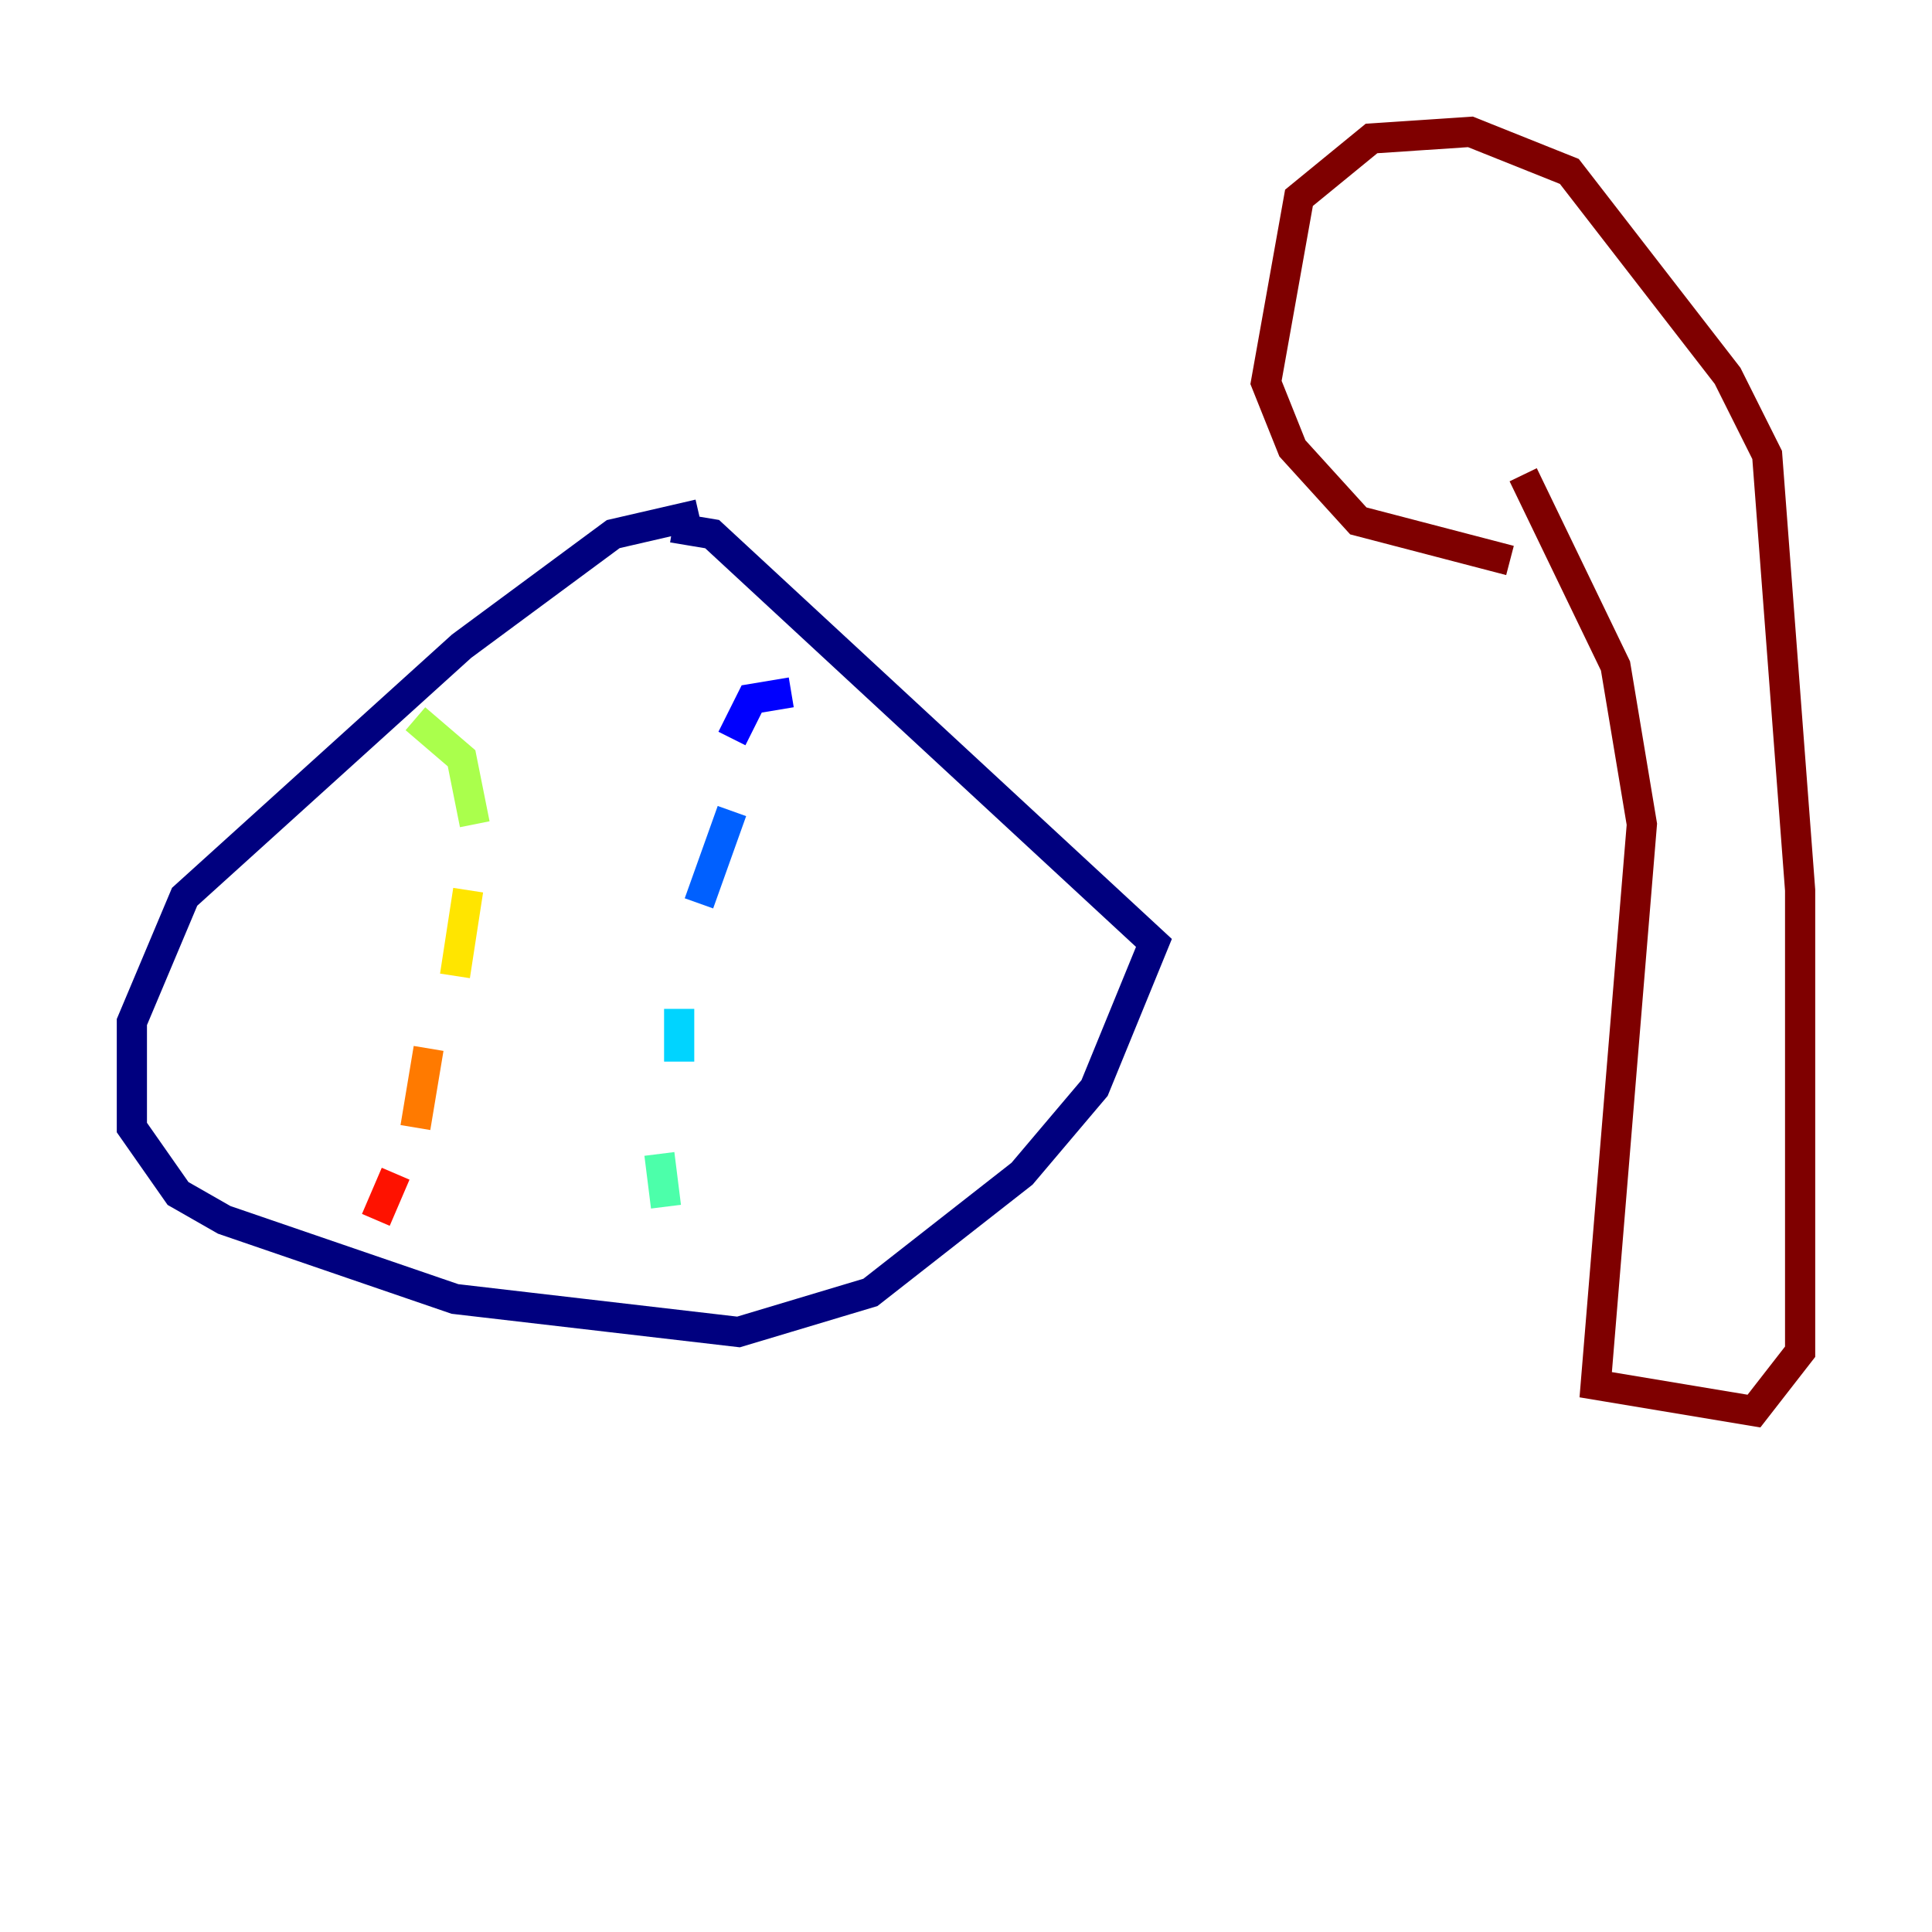 <?xml version="1.0" encoding="utf-8" ?>
<svg baseProfile="tiny" height="128" version="1.2" viewBox="0,0,128,128" width="128" xmlns="http://www.w3.org/2000/svg" xmlns:ev="http://www.w3.org/2001/xml-events" xmlns:xlink="http://www.w3.org/1999/xlink"><defs /><polyline fill="none" points="46.307,34.075 40.628,35.386 30.58,42.812 12.232,59.413 8.737,67.713 8.737,74.703 11.795,79.072 14.853,80.819 30.143,86.061 48.928,88.246 57.666,85.625 67.713,77.761 72.519,72.082 76.451,62.471 47.181,35.386 44.56,34.949" stroke="#00007f" stroke-width="2" /><polyline fill="none" points="52.423,45.87 49.802,46.307 48.492,48.928" stroke="#0000fe" stroke-width="2" /><polyline fill="none" points="48.492,53.734 46.307,59.85" stroke="#0060ff" stroke-width="2" /><polyline fill="none" points="44.997,66.84 44.997,70.335" stroke="#00d4ff" stroke-width="2" /><polyline fill="none" points="43.686,76.451 44.123,79.945" stroke="#4cffaa" stroke-width="2" /><polyline fill="none" points="27.522,47.618 30.58,50.239 31.454,54.608" stroke="#aaff4c" stroke-width="2" /><polyline fill="none" points="31.017,58.976 30.143,64.655" stroke="#ffe500" stroke-width="2" /><polyline fill="none" points="28.396,69.461 27.522,74.703" stroke="#ff7a00" stroke-width="2" /><polyline fill="none" points="26.212,77.761 24.901,80.819" stroke="#fe1200" stroke-width="2" /><polyline fill="none" points="100.915,31.454 107.031,44.123 108.778,54.608 105.72,91.741 116.205,93.488 119.263,89.556 119.263,58.976 117.079,30.143 114.457,24.901 103.973,11.358 97.42,8.737 90.867,9.174 86.061,13.106 83.877,25.338 85.625,29.706 89.993,34.512 100.041,37.133" stroke="#7f0000" stroke-width="2" /></svg>